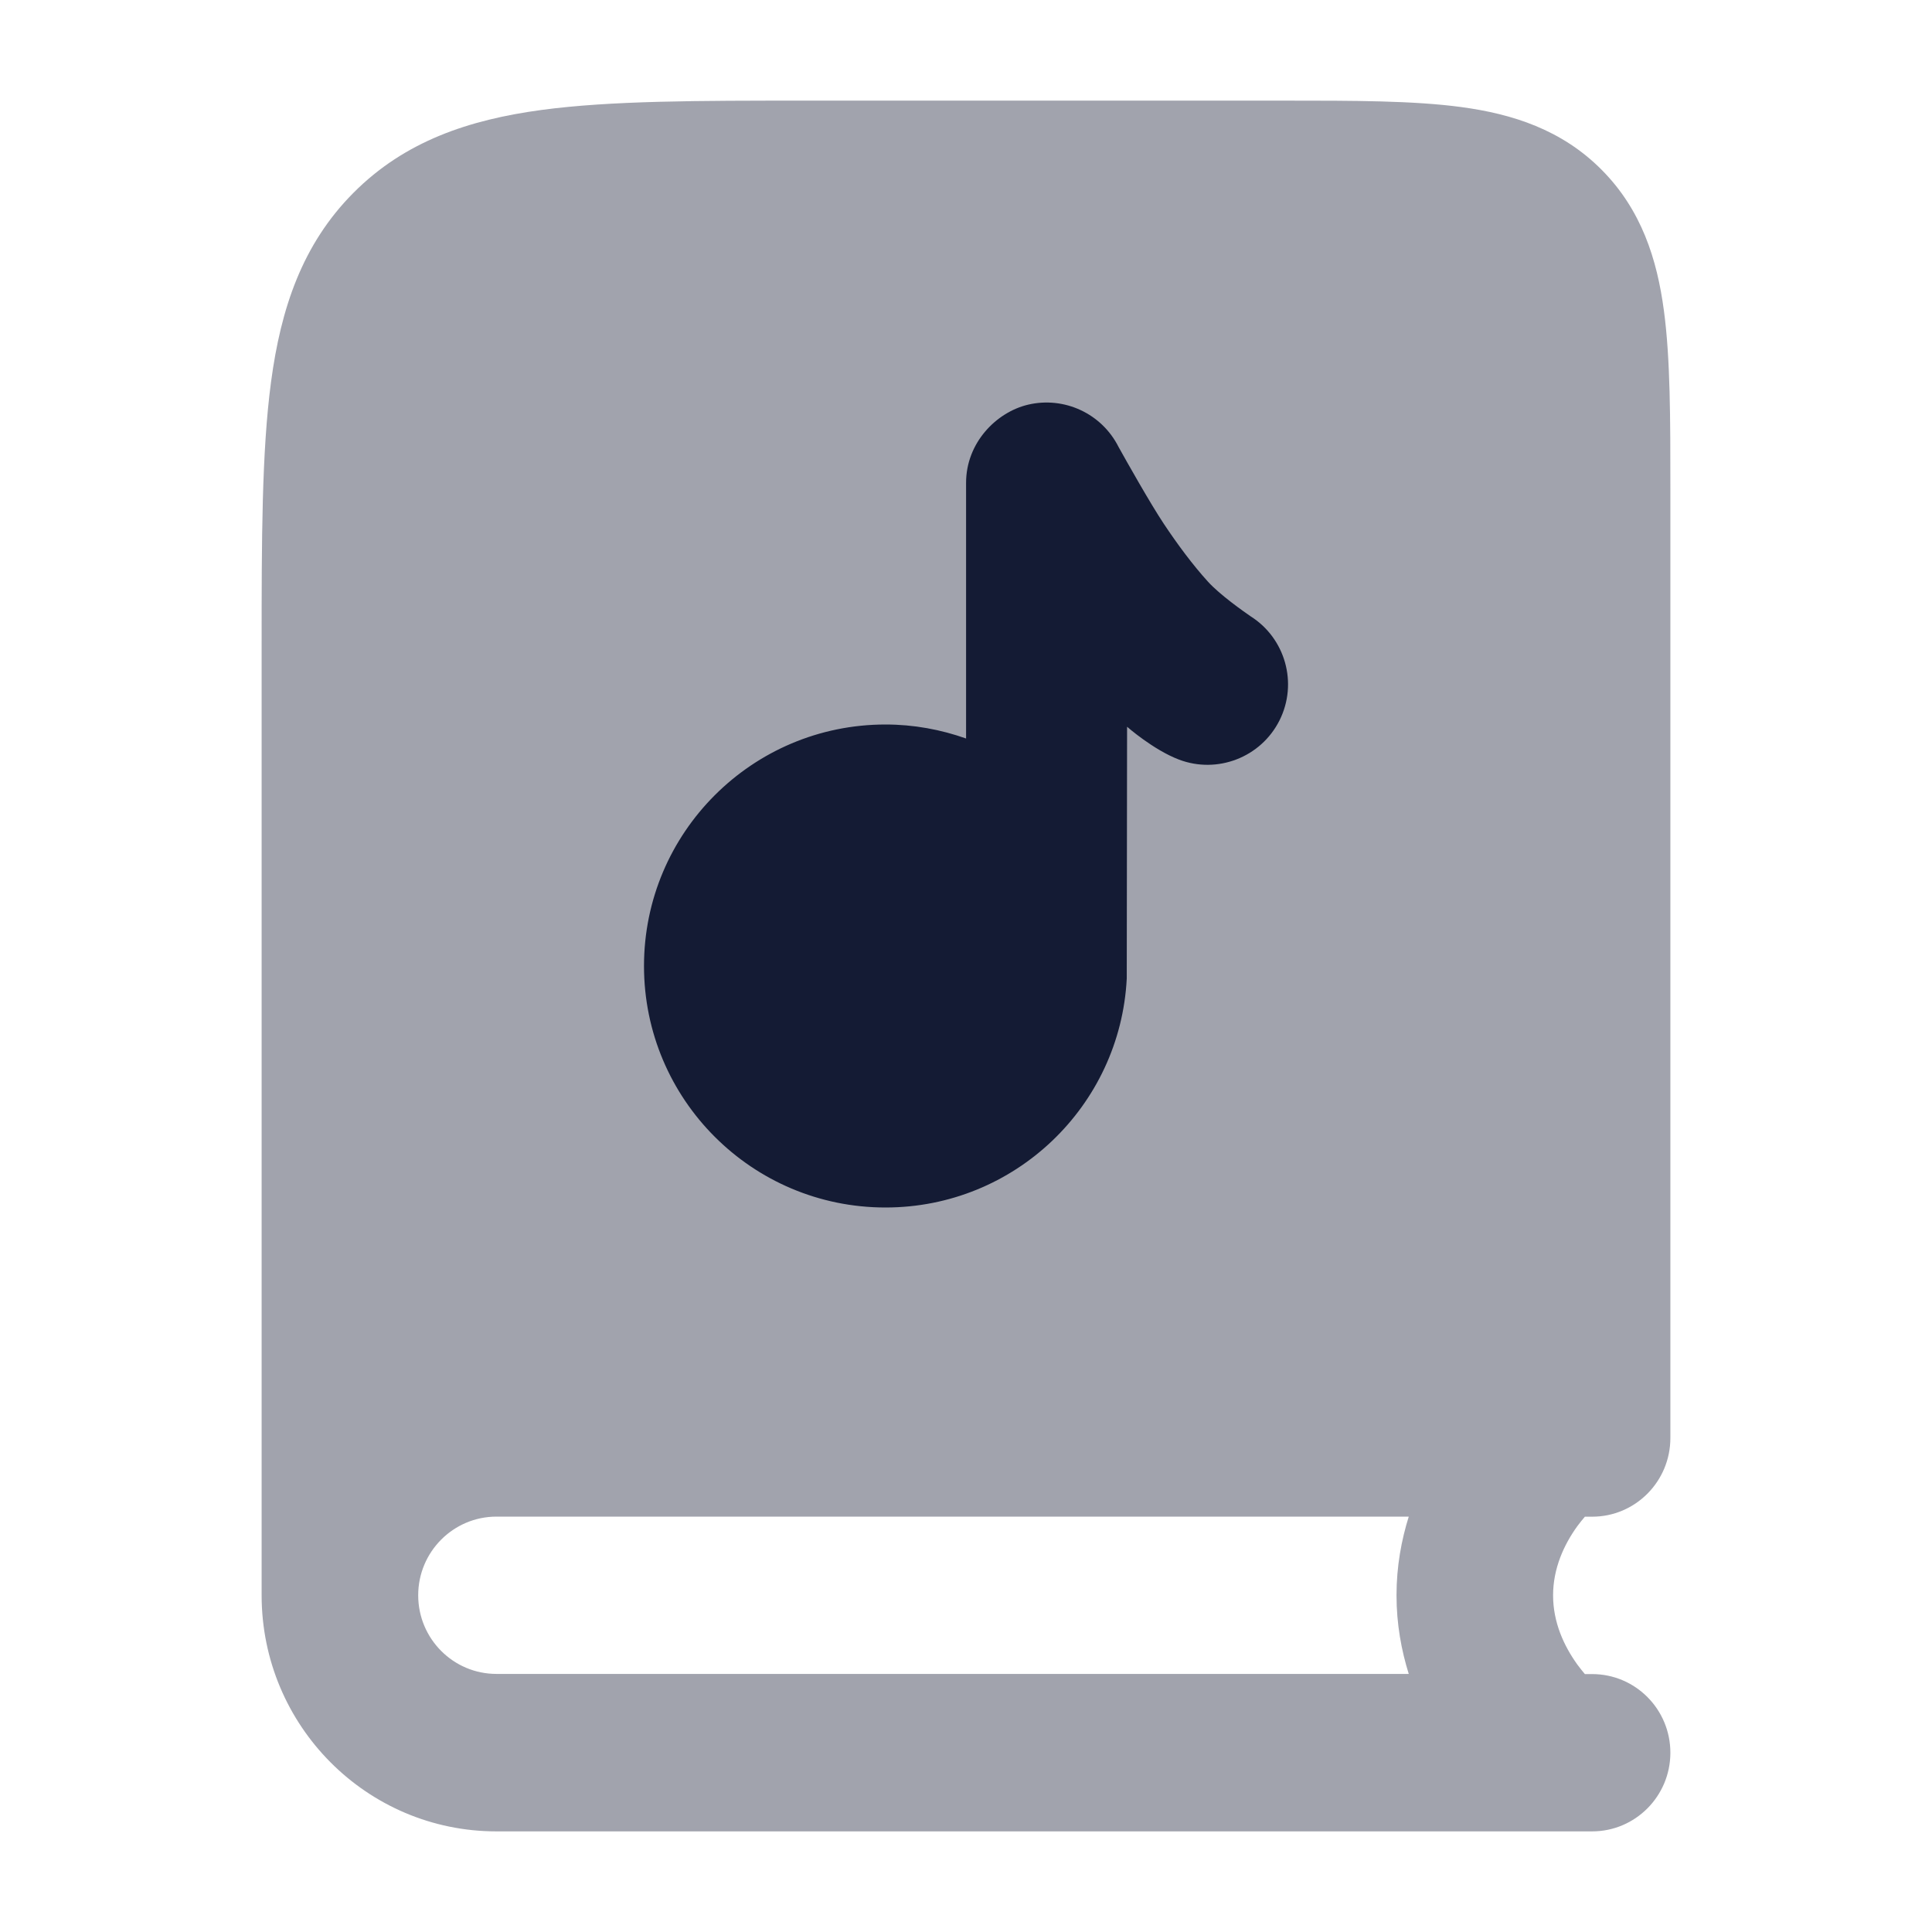 <svg width="24" height="24" viewBox="0 0 24 24" fill="none" xmlns="http://www.w3.org/2000/svg">
<path opacity="0.4" fill-rule="evenodd" clip-rule="evenodd" d="M15.957 1.25C16.817 1.25 17.559 1.25 18.153 1.33C18.79 1.416 19.401 1.611 19.896 2.109C20.391 2.607 20.585 3.221 20.67 3.861C20.75 4.458 20.75 5.204 20.75 6.068V17.863C20.75 18.403 20.315 18.841 19.778 18.841H19.688C19.658 18.877 19.625 18.916 19.593 18.96C19.426 19.192 19.293 19.485 19.293 19.818C19.293 20.152 19.426 20.443 19.593 20.676C19.625 20.72 19.658 20.76 19.688 20.796H19.778C20.315 20.796 20.75 21.233 20.75 21.773C20.75 22.312 20.315 22.75 19.778 22.75H6.167C4.557 22.75 3.251 21.438 3.25 19.818V8.035C3.25 6.706 3.251 5.611 3.367 4.744C3.488 3.837 3.752 3.037 4.39 2.396C5.028 1.754 5.824 1.488 6.726 1.366C7.588 1.25 8.678 1.25 10.001 1.25H15.957ZM6.167 18.84C5.631 18.84 5.195 19.278 5.195 19.817C5.195 20.357 5.631 20.794 6.167 20.794H17.5C17.409 20.503 17.348 20.176 17.348 19.817C17.348 19.458 17.409 19.131 17.5 18.84H6.167Z" fill="#141B34"/>
<path d="M11 15C12.605 15 13.917 13.74 13.997 12.155L14.001 9.028C14.001 9.028 14.327 9.315 14.646 9.436C15.12 9.616 15.663 9.411 15.895 8.948C16.126 8.485 15.965 7.928 15.537 7.657C15.447 7.595 15.155 7.39 15.006 7.226C14.817 7.018 14.629 6.765 14.458 6.508C14.289 6.254 13.995 5.732 13.895 5.552C13.687 5.138 13.222 4.921 12.771 5.027C12.377 5.12 12 5.5 12.001 6V9.174C11.688 9.063 11.351 9 11 9C9.343 9 8 10.344 8 12C8 13.657 9.343 15 11 15Z" fill="#141B34"/>
</svg>

